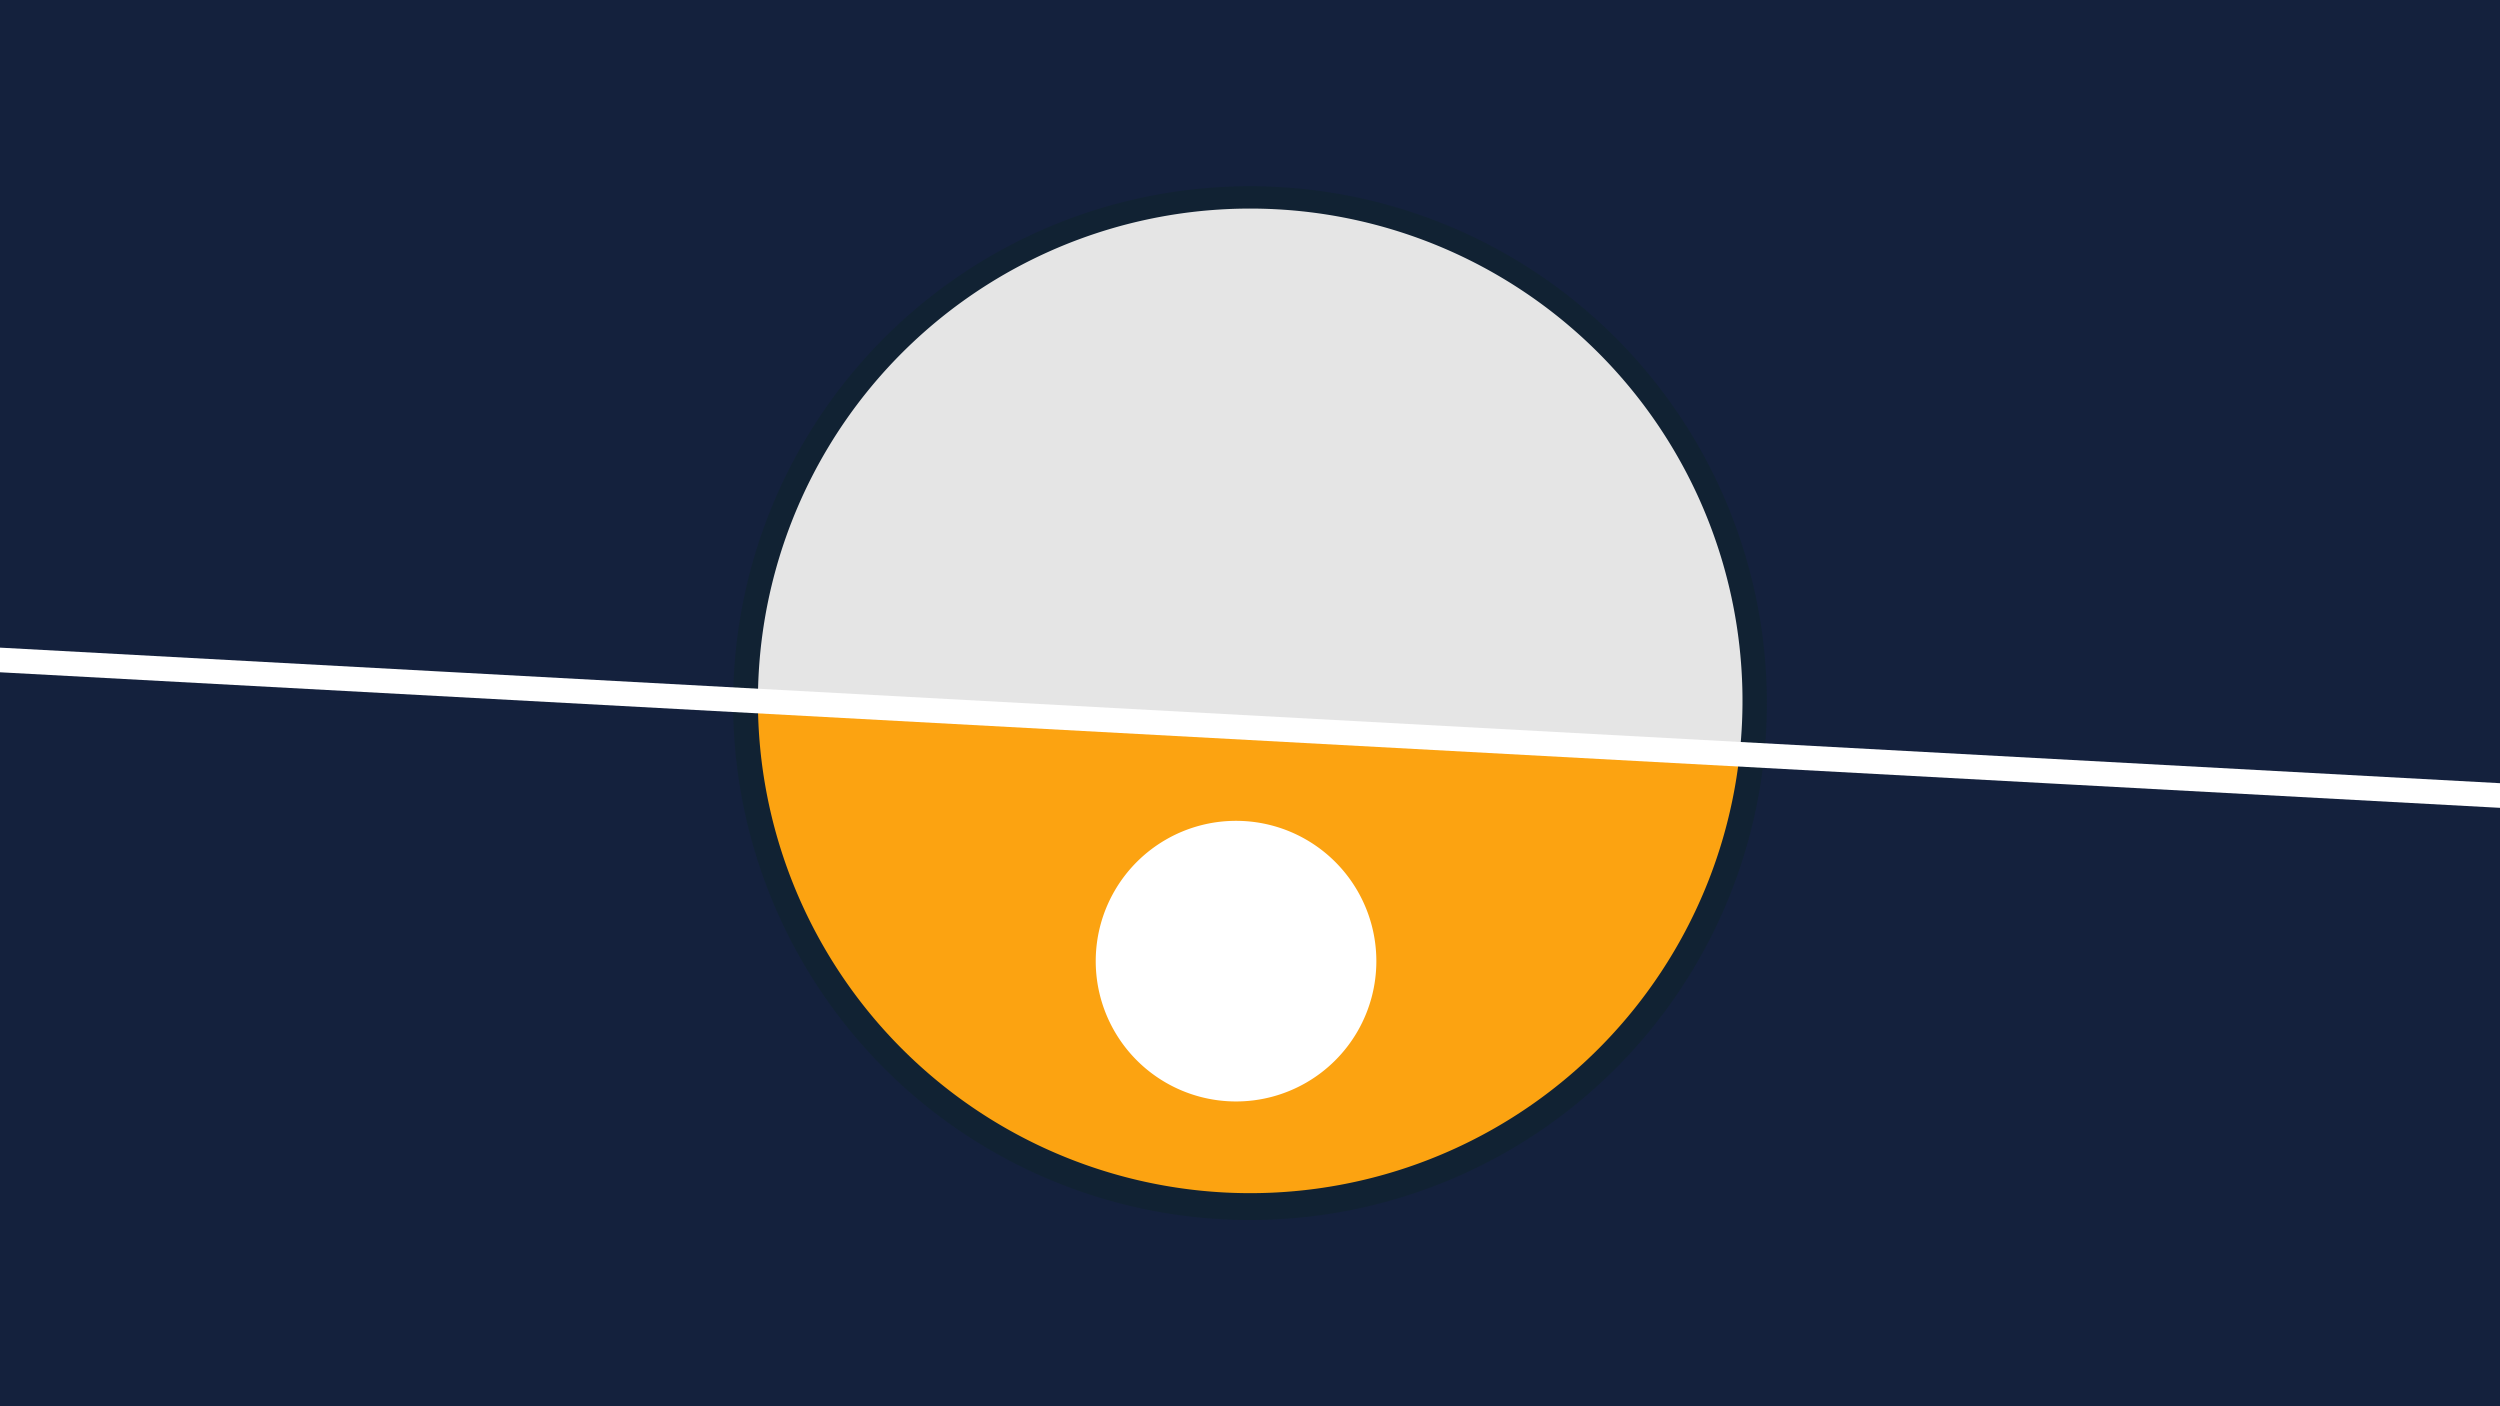 <svg width="1200" height="675" viewBox="-500 -500 1200 675" xmlns="http://www.w3.org/2000/svg"><path d="M-500-500h1200v675h-1200z" fill="#14213d"/><path d="M100 85.6a248.1 248.1 0 1 1 0-496.2 248.1 248.1 0 0 1 0 496.2" fill="#112233"/><path d="M335-137.9a236.3 236.3 0 0 1-471.2-25.6z"  fill="#fca311" /><path d="M335-137.9a236.3 236.3 0 1 0-471.2-25.6z"  fill="#e5e5e5" /><path d="M93.3 28.7a67.3 67.3 0 1 1 0-134.7 67.3 67.3 0 0 1 0 134.7" fill="#ffffff"/><path d="M-510,-183.762L710,-117.612" stroke-width="11.812" stroke="#ffffff" /></svg>